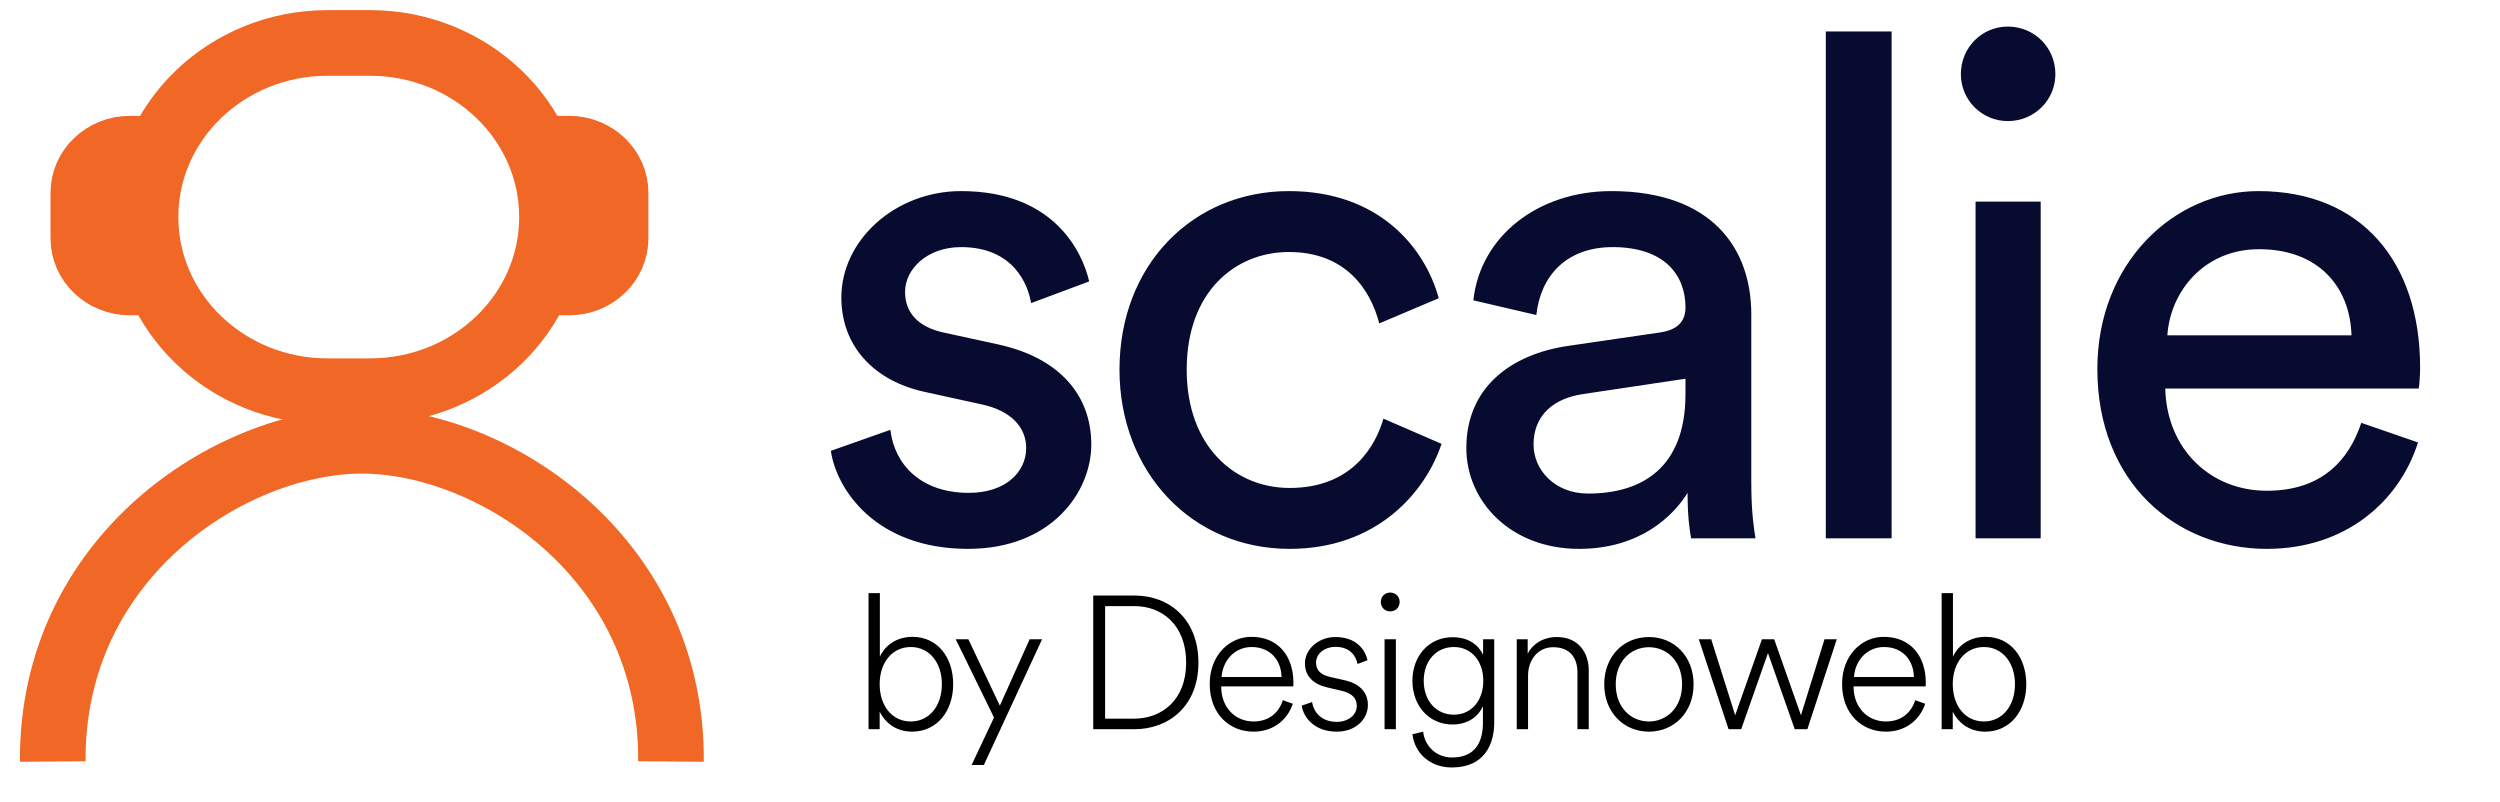 <svg width="162" height="52" viewBox="0 0 914 298" fill="none" xmlns="http://www.w3.org/2000/svg">
<path d="M241.98 282.794C242.572 206.74 175.672 163.683 127.072 163.683" stroke="#F16725" stroke-width="24.375"/>
<path d="M12.399 282.794C11.807 206.74 78.707 163.683 127.307 163.683" stroke="#F16725" stroke-width="24.375"/>
<path d="M130.218 15.953H114.425C77.103 15.953 46.848 44.902 46.848 80.612C46.848 116.323 77.103 145.272 114.425 145.272H130.218C167.54 145.272 197.795 116.323 197.795 80.612C197.795 44.902 167.54 15.953 130.218 15.953Z" stroke="#F16725" stroke-width="24.375"/>
<path d="M41.002 52.669H48.71L44.854 72.392C43.864 77.456 43.864 82.651 44.854 87.715L48.71 107.438H41.002C30.071 107.438 21.209 98.959 21.209 88.499V71.608C21.209 61.148 30.071 52.669 41.002 52.669Z" fill="#F16725" stroke="#F16725" stroke-width="19.287"/>
<path d="M204.157 52.669H195.885L199.847 72.059C200.925 77.338 200.925 82.768 199.847 88.048L195.885 107.438H204.157C215.088 107.438 223.95 98.959 223.95 88.499V71.608C223.95 61.148 215.088 52.669 204.157 52.669Z" fill="#F16725" stroke="#F16725" stroke-width="19.287"/>
<path d="M319.474 270.794V264.284C321.224 267.854 325.074 271.704 331.514 271.704C340.824 271.704 346.774 264.004 346.774 254.064C346.774 244.124 340.964 236.494 331.654 236.494C324.934 236.494 321.014 240.554 319.544 243.844V220.254H315.344V270.794H319.474ZM331.024 267.924C324.164 267.924 319.474 262.184 319.474 254.064C319.474 246.014 324.164 240.274 331.024 240.274C337.884 240.274 342.574 246.014 342.574 254.064C342.574 262.184 337.884 267.924 331.024 267.924ZM358.157 284.094L379.787 237.404H375.167L364.107 262.044L352.417 237.404H347.727L361.937 266.454L353.607 284.094H358.157ZM403.195 266.874V225.084H414.115C424.405 225.084 433.295 232.154 433.295 246.084C433.295 259.944 424.265 266.874 413.975 266.874H403.195ZM414.115 270.794C426.715 270.794 437.845 262.324 437.845 246.084C437.845 229.774 426.855 221.164 414.255 221.164H398.785V270.794H414.115ZM446.449 251.404C446.869 245.244 451.349 240.274 457.579 240.274C464.579 240.274 468.569 245.174 468.709 251.404H446.449ZM469.199 260.014C467.799 264.424 464.299 267.924 458.279 267.924C451.699 267.924 446.379 262.884 446.309 255.184V254.904H473.049C473.119 254.344 473.119 253.924 473.119 253.364C473.049 243.494 467.379 236.494 457.509 236.494C449.179 236.494 442.039 243.494 442.039 253.994C442.039 265.194 449.459 271.704 458.279 271.704C465.979 271.704 471.019 267.014 472.909 261.344L469.199 260.014ZM476.21 262.044C476.84 266.454 480.97 271.704 489.16 271.704C496.58 271.704 500.78 266.804 500.78 261.834C500.78 257.004 497.63 253.854 492.1 252.594L486.78 251.404C483.35 250.634 481.53 248.954 481.53 246.084C481.53 242.584 484.89 240.204 488.67 240.204C493.99 240.204 496.3 243.354 496.93 246.574L500.64 245.174C499.73 241.184 496.44 236.564 488.67 236.564C482.58 236.564 477.4 240.974 477.4 246.364C477.4 251.194 480.69 254.134 485.59 255.254L490.98 256.514C494.55 257.354 496.65 259.034 496.65 262.114C496.65 265.614 493.36 268.064 489.23 268.064C483.77 268.064 480.69 264.774 480.06 260.714L476.21 262.044ZM511.172 270.794V237.404H506.972V270.794H511.172ZM505.572 223.544C505.572 225.574 507.112 227.044 509.072 227.044C511.032 227.044 512.572 225.574 512.572 223.544C512.572 221.514 511.032 220.044 509.072 220.044C507.112 220.044 505.572 221.514 505.572 223.544ZM517.313 272.684C518.153 279.684 523.823 285.004 531.943 285.004C544.263 285.004 547.693 276.114 547.693 268.344V237.404H543.563V243.144C541.883 239.714 538.453 236.634 532.223 236.634C523.333 236.634 517.313 243.704 517.313 252.804C517.313 262.114 523.473 269.044 532.223 269.044C538.313 269.044 542.023 265.684 543.493 262.254V268.414C543.493 275.344 540.833 281.294 532.013 281.294C526.063 281.294 521.863 276.954 521.303 271.704L517.313 272.684ZM532.713 265.404C525.993 265.404 521.513 260.084 521.513 252.804C521.513 245.524 526.063 240.274 532.713 240.274C539.293 240.274 543.633 245.594 543.633 252.804C543.633 260.084 539.293 265.404 532.713 265.404ZM560.259 250.844C560.259 245.174 563.829 240.344 569.569 240.344C576.009 240.344 578.599 244.474 578.599 249.724V270.794H582.799V249.024C582.799 242.164 578.809 236.564 570.969 236.564C565.859 236.564 561.939 239.154 560.119 242.724V237.404H556.059V270.794H560.259V250.844ZM605.137 271.704C614.447 271.704 621.727 264.564 621.727 254.134C621.727 243.634 614.447 236.564 605.137 236.564C595.757 236.564 588.547 243.634 588.547 254.134C588.547 264.564 595.827 271.704 605.137 271.704ZM592.817 254.134C592.817 245.384 598.557 240.344 605.137 240.344C611.717 240.344 617.457 245.384 617.457 254.134C617.457 262.814 611.717 267.924 605.137 267.924C598.557 267.924 592.817 262.814 592.817 254.134ZM647.11 237.404L637.17 265.614L628.28 237.404H623.66L634.72 270.794H639.41L649.35 242.514L659.29 270.794H663.98L674.9 237.404H670.35L661.6 265.614L651.66 237.404H647.11ZM681.283 251.404C681.703 245.244 686.183 240.274 692.413 240.274C699.413 240.274 703.403 245.174 703.543 251.404H681.283ZM704.033 260.014C702.633 264.424 699.133 267.924 693.113 267.924C686.533 267.924 681.213 262.884 681.143 255.184V254.904H707.883C707.953 254.344 707.953 253.924 707.953 253.364C707.883 243.494 702.213 236.494 692.343 236.494C684.013 236.494 676.873 243.494 676.873 253.994C676.873 265.194 684.293 271.704 693.113 271.704C700.813 271.704 705.853 267.014 707.743 261.344L704.033 260.014ZM717.974 270.794V264.284C719.724 267.854 723.574 271.704 730.014 271.704C739.324 271.704 745.274 264.004 745.274 254.064C745.274 244.124 739.464 236.494 730.154 236.494C723.434 236.494 719.514 240.554 718.044 243.844V220.254H713.844V270.794H717.974ZM729.524 267.924C722.664 267.924 717.974 262.184 717.974 254.064C717.974 246.014 722.664 240.274 729.524 240.274C736.384 240.274 741.074 246.014 741.074 254.064C741.074 262.184 736.384 267.924 729.524 267.924Z" fill="black"/>
<path d="M301.344 167.424C303.424 181.724 317.984 203.824 352.304 203.824C383.244 203.824 398.064 182.764 398.064 165.084C398.064 146.624 386.104 132.844 363.484 127.904L343.204 123.484C333.584 121.404 328.904 115.944 328.904 108.404C328.904 99.824 337.224 91.764 349.704 91.764C369.464 91.764 374.664 106.064 375.704 112.564L397.284 104.504C394.684 93.324 384.024 70.964 349.704 70.964C325.264 70.964 305.244 89.164 305.244 110.484C305.244 128.164 316.944 141.424 336.444 145.584L357.764 150.264C368.164 152.604 373.884 158.584 373.884 166.384C373.884 175.224 366.344 183.024 352.564 183.024C334.884 183.024 325.004 172.624 323.444 159.624L301.344 167.424ZM471.453 93.584C492.773 93.584 501.873 107.884 504.993 120.104L527.093 110.744C521.893 91.764 504.733 70.964 471.453 70.964C435.833 70.964 408.533 98.264 408.533 137.264C408.533 175.224 435.313 203.824 471.713 203.824C504.213 203.824 522.153 182.764 528.133 164.824L506.553 155.464C503.693 165.344 495.113 181.204 471.713 181.204C451.433 181.204 433.493 165.864 433.493 137.264C433.493 108.144 451.693 93.584 471.453 93.584ZM537.335 166.384C537.335 186.144 553.715 203.824 579.195 203.824C601.555 203.824 614.035 191.864 619.495 183.024C619.495 192.124 620.275 196.804 620.795 199.924H644.715C644.195 196.804 643.155 190.304 643.155 179.384V116.724C643.155 92.284 628.595 70.964 591.155 70.964C564.115 70.964 542.535 87.604 539.935 111.524L563.335 116.984C564.895 102.424 574.515 91.764 591.675 91.764C610.655 91.764 618.715 101.904 618.715 114.124C618.715 118.544 616.635 122.444 609.095 123.484L575.295 128.424C553.715 131.544 537.335 144.024 537.335 166.384ZM582.575 183.284C570.095 183.284 562.295 174.444 562.295 165.084C562.295 153.904 570.095 147.924 580.495 146.364L618.715 140.644V146.364C618.715 173.664 602.595 183.284 582.575 183.284ZM695.269 199.924V11.684H670.829V199.924H695.269ZM750.624 199.924V74.864H726.444V199.924H750.624ZM720.984 27.544C720.984 37.164 728.784 44.964 738.404 44.964C748.284 44.964 756.084 37.164 756.084 27.544C756.084 17.664 748.284 9.864 738.404 9.864C728.784 9.864 720.984 17.664 720.984 27.544ZM797.666 124.524C798.706 108.404 811.186 92.544 831.726 92.544C853.826 92.544 865.526 106.584 866.046 124.524H797.666ZM869.686 157.024C865.006 171.064 854.866 182.244 834.586 182.244C813.526 182.244 797.406 166.644 796.886 144.284H891.006C891.266 142.724 891.526 139.604 891.526 136.484C891.526 97.484 869.946 70.964 831.466 70.964C800.006 70.964 771.666 97.744 771.666 137.004C771.666 179.384 801.046 203.824 834.586 203.824C863.706 203.824 883.726 186.404 890.746 164.304L869.686 157.024Z" fill="#070B2F"/>
</svg>
